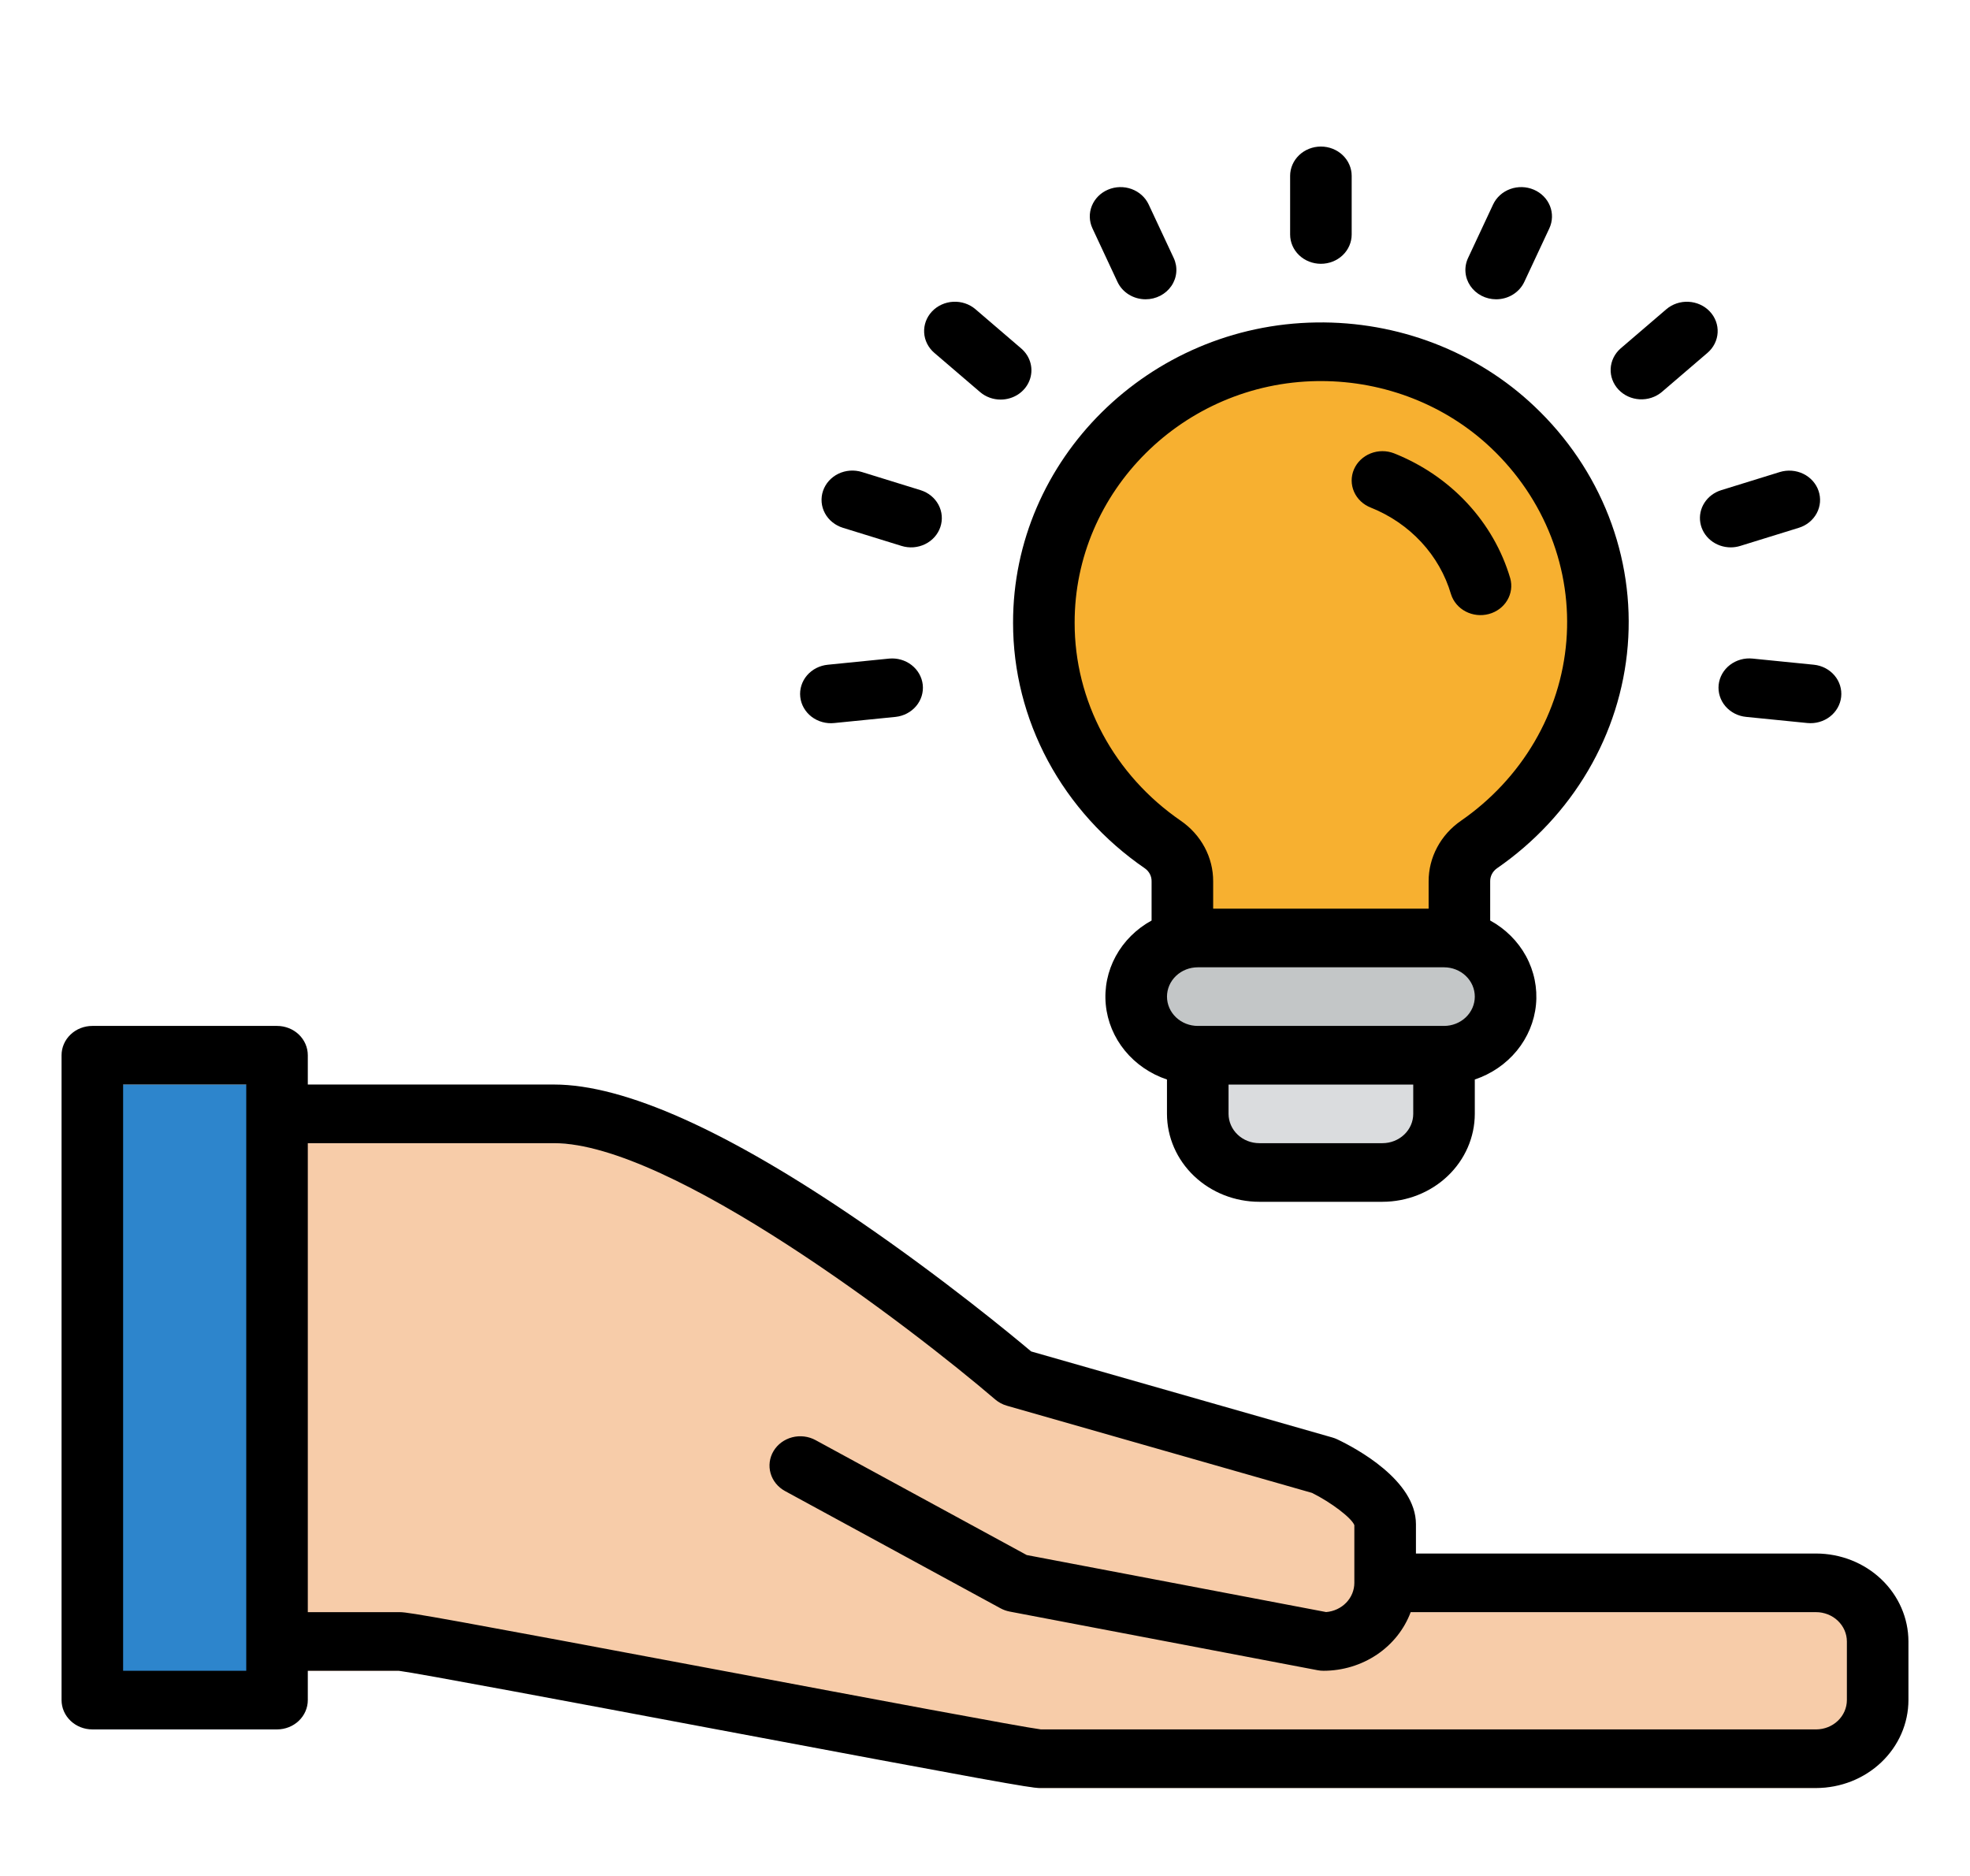 <svg width="105" height="100" viewBox="0 0 105 100" fill="none" xmlns="http://www.w3.org/2000/svg">
<path d="M85.169 33.173C85.169 25.139 78.444 18.639 70.193 18.751C62.148 18.861 55.622 25.343 55.638 33.202C55.632 35.51 56.204 37.787 57.308 39.843C58.411 41.899 60.014 43.674 61.982 45.022C62.306 45.246 62.569 45.542 62.75 45.883C62.931 46.224 63.023 46.6 63.02 46.982L63.027 53.125H77.793L77.786 46.982C77.783 46.6 77.877 46.222 78.058 45.881C78.239 45.539 78.503 45.244 78.828 45.019C80.799 43.669 82.403 41.889 83.506 39.828C84.609 37.768 85.179 35.486 85.169 33.173Z" fill="#F7B030"/>
<path d="M76.966 50H63.841C62.029 50 60.56 51.399 60.56 53.125C60.56 54.851 62.029 56.25 63.841 56.25H76.966C78.778 56.25 80.247 54.851 80.247 53.125C80.247 51.399 78.778 50 76.966 50Z" fill="#C3C6C7"/>
<path d="M63.841 56.25H76.966V59.375C76.966 60.204 76.62 60.999 76.005 61.585C75.389 62.171 74.555 62.5 73.685 62.5H67.122C66.252 62.5 65.417 62.171 64.802 61.585C64.187 60.999 63.841 60.204 63.841 59.375V56.25Z" fill="#DADCDE"/>
<path d="M73.828 85.938H96.797C97.667 85.938 98.502 86.267 99.117 86.853C99.732 87.439 100.078 88.234 100.078 89.062V92.188C100.078 93.016 99.732 93.811 99.117 94.397C98.502 94.983 97.667 95.312 96.797 95.312H55.404C54.57 95.312 22.163 89.062 21.328 89.062H14.766V60.938H29.531C37.734 60.938 54.141 75 54.141 75L70.547 79.688C70.547 79.688 73.828 81.25 73.828 82.812V85.938C73.828 86.766 73.482 87.561 72.867 88.147C72.252 88.733 71.417 89.062 70.547 89.062L54.141 85.938L42.656 79.688" fill="#F7CCA9"/>
<path d="M4.922 57.812H14.766V92.188H4.922V57.812Z" fill="#2D85CC"/>
<path d="M79.781 46.291C81.778 44.912 83.436 43.135 84.64 41.085C85.845 39.035 86.568 36.76 86.758 34.417C86.949 32.075 86.603 29.721 85.744 27.518C84.885 25.316 83.535 23.317 81.785 21.661C80.261 20.214 78.447 19.073 76.452 18.305C74.457 17.537 72.32 17.157 70.168 17.189C61.234 17.311 53.979 24.495 53.996 33.205C53.995 35.761 54.632 38.282 55.854 40.558C57.077 42.833 58.851 44.8 61.029 46.294C61.14 46.374 61.23 46.478 61.291 46.598C61.352 46.718 61.382 46.85 61.379 46.983V49.069C60.564 49.516 59.901 50.177 59.468 50.972C59.035 51.768 58.851 52.665 58.938 53.557C59.024 54.449 59.377 55.299 59.955 56.006C60.533 56.713 61.312 57.247 62.199 57.545V59.376C62.201 60.618 62.72 61.81 63.642 62.688C64.565 63.567 65.816 64.062 67.121 64.063H73.684C74.989 64.061 76.24 63.567 77.162 62.688C78.085 61.81 78.604 60.618 78.606 59.376V57.544C79.493 57.246 80.271 56.712 80.85 56.005C81.427 55.298 81.781 54.448 81.867 53.556C81.953 52.664 81.769 51.767 81.337 50.971C80.904 50.176 80.241 49.515 79.426 49.068V46.983C79.423 46.849 79.454 46.716 79.516 46.596C79.578 46.476 79.668 46.371 79.781 46.291ZM57.278 33.199C57.264 26.192 63.068 20.411 70.216 20.314C70.278 20.314 70.341 20.313 70.403 20.313C73.807 20.313 77.072 21.598 79.482 23.887C80.891 25.224 81.978 26.835 82.67 28.61C83.361 30.386 83.64 32.283 83.487 34.171C83.335 36.059 82.754 37.893 81.785 39.546C80.816 41.2 79.482 42.633 77.875 43.748C77.337 44.118 76.9 44.604 76.6 45.167C76.299 45.729 76.143 46.352 76.145 46.983V48.438H64.661V46.983C64.664 46.352 64.508 45.73 64.208 45.168C63.908 44.606 63.471 44.12 62.935 43.751C61.181 42.545 59.753 40.959 58.77 39.125C57.786 37.29 57.275 35.259 57.278 33.199ZM73.684 60.938H67.122C66.687 60.938 66.27 60.773 65.962 60.48C65.655 60.187 65.482 59.79 65.481 59.376V57.813H75.325V59.376C75.325 59.79 75.152 60.187 74.844 60.48C74.536 60.773 74.119 60.938 73.684 60.938ZM76.966 54.688H63.841C63.406 54.688 62.988 54.523 62.681 54.23C62.373 53.937 62.2 53.54 62.2 53.126C62.2 52.711 62.373 52.314 62.681 52.021C62.988 51.728 63.406 51.563 63.841 51.563H76.966C77.401 51.563 77.818 51.728 78.126 52.021C78.433 52.314 78.606 52.711 78.606 53.126C78.606 53.54 78.433 53.937 78.126 54.23C77.818 54.523 77.401 54.688 76.966 54.688Z" fill="black"/>
<path d="M73.063 27.059C74.095 27.471 75.015 28.1 75.755 28.899C76.495 29.698 77.036 30.646 77.337 31.673C77.46 32.066 77.74 32.398 78.118 32.596C78.495 32.794 78.939 32.842 79.354 32.731C79.769 32.62 80.121 32.358 80.334 32.002C80.548 31.645 80.606 31.223 80.495 30.826C80.058 29.343 79.273 27.974 78.201 26.821C77.129 25.667 75.797 24.76 74.305 24.166C73.902 24.009 73.451 24.011 73.049 24.171C72.648 24.332 72.33 24.637 72.165 25.021C72.001 25.404 72.002 25.834 72.171 26.217C72.339 26.599 72.66 26.902 73.063 27.058L73.063 27.059Z" fill="black"/>
<path d="M72.044 12.5V9.375C72.044 8.961 71.871 8.563 71.564 8.27C71.256 7.977 70.839 7.812 70.403 7.812C69.968 7.812 69.551 7.977 69.243 8.27C68.936 8.563 68.763 8.961 68.763 9.375V12.5C68.763 12.914 68.936 13.312 69.243 13.605C69.551 13.898 69.968 14.062 70.403 14.062C70.839 14.062 71.256 13.898 71.564 13.605C71.871 13.312 72.044 12.914 72.044 12.5Z" fill="black"/>
<path d="M61.062 15.954C61.335 15.954 61.604 15.888 61.844 15.764C62.084 15.639 62.287 15.46 62.436 15.241C62.585 15.023 62.674 14.773 62.695 14.513C62.717 14.254 62.67 13.993 62.559 13.755L61.224 10.901C61.047 10.522 60.72 10.226 60.313 10.077C59.907 9.929 59.456 9.94 59.058 10.109C58.66 10.277 58.35 10.589 58.194 10.976C58.038 11.363 58.05 11.793 58.227 12.172L59.561 15.027C59.69 15.303 59.901 15.538 60.167 15.702C60.434 15.867 60.744 15.954 61.062 15.954Z" fill="black"/>
<path d="M53.333 21.3C53.665 21.3 53.989 21.204 54.263 21.026C54.536 20.846 54.746 20.593 54.865 20.298C54.984 20.003 55.007 19.68 54.929 19.373C54.852 19.065 54.678 18.788 54.431 18.576L51.993 16.485C51.67 16.208 51.244 16.064 50.809 16.086C50.375 16.108 49.967 16.293 49.676 16.601C49.385 16.909 49.234 17.315 49.257 17.729C49.279 18.143 49.474 18.531 49.797 18.808L52.236 20.898C52.537 21.157 52.928 21.3 53.333 21.3Z" fill="black"/>
<path d="M50.119 28.098C50.253 27.703 50.218 27.275 50.02 26.905C49.823 26.536 49.479 26.257 49.066 26.129L45.945 25.163C45.739 25.099 45.523 25.073 45.307 25.088C45.091 25.104 44.881 25.159 44.688 25.252C44.495 25.345 44.323 25.474 44.182 25.63C44.042 25.786 43.935 25.968 43.868 26.164C43.801 26.36 43.776 26.566 43.793 26.772C43.81 26.977 43.87 27.177 43.969 27.36C44.068 27.544 44.204 27.706 44.369 27.839C44.534 27.972 44.725 28.073 44.931 28.136L48.052 29.101C48.257 29.165 48.473 29.189 48.688 29.174C48.902 29.157 49.112 29.101 49.304 29.008C49.496 28.915 49.667 28.787 49.807 28.63C49.947 28.474 50.053 28.293 50.119 28.098V28.098Z" fill="black"/>
<path d="M47.388 35.107L44.125 35.434C43.91 35.454 43.701 35.515 43.51 35.612C43.319 35.709 43.151 35.842 43.014 36.001C42.877 36.161 42.775 36.345 42.713 36.543C42.651 36.74 42.631 36.947 42.654 37.152C42.676 37.357 42.741 37.556 42.845 37.737C42.948 37.918 43.089 38.078 43.257 38.207C43.426 38.336 43.62 38.432 43.828 38.489C44.035 38.547 44.253 38.565 44.468 38.542L47.731 38.215C48.162 38.169 48.556 37.963 48.828 37.642C49.1 37.32 49.227 36.909 49.182 36.499C49.136 36.088 48.922 35.712 48.586 35.451C48.25 35.19 47.82 35.066 47.388 35.107Z" fill="black"/>
<path d="M93.074 38.215L96.338 38.542C96.769 38.583 97.2 38.46 97.537 38.199C97.873 37.938 98.088 37.561 98.133 37.151C98.178 36.74 98.051 36.328 97.779 36.007C97.507 35.685 97.112 35.479 96.681 35.434L93.417 35.107C93.202 35.084 92.985 35.102 92.777 35.16C92.57 35.218 92.376 35.314 92.207 35.443C92.039 35.572 91.899 35.732 91.795 35.913C91.692 36.093 91.627 36.292 91.604 36.497C91.582 36.702 91.602 36.909 91.664 37.106C91.725 37.303 91.827 37.487 91.964 37.647C92.101 37.807 92.269 37.939 92.46 38.037C92.65 38.134 92.859 38.195 93.074 38.215Z" fill="black"/>
<path d="M92.247 29.178C92.419 29.178 92.591 29.152 92.754 29.101L95.875 28.135C96.08 28.072 96.27 27.971 96.433 27.838C96.597 27.704 96.732 27.542 96.83 27.359C96.928 27.176 96.987 26.977 97.004 26.772C97.02 26.567 96.995 26.362 96.928 26.167C96.862 25.971 96.755 25.791 96.616 25.635C96.476 25.479 96.305 25.35 96.113 25.257C95.921 25.164 95.712 25.108 95.497 25.092C95.282 25.076 95.066 25.1 94.861 25.163L91.741 26.129C91.369 26.244 91.052 26.481 90.848 26.798C90.643 27.115 90.564 27.492 90.626 27.859C90.687 28.227 90.883 28.562 91.181 28.804C91.478 29.045 91.856 29.178 92.247 29.178Z" fill="black"/>
<path d="M88.57 20.899L91.008 18.809C91.332 18.532 91.526 18.143 91.549 17.729C91.572 17.316 91.421 16.91 91.13 16.602C90.839 16.294 90.431 16.109 89.996 16.087C89.562 16.065 89.136 16.209 88.813 16.486L86.374 18.577C86.057 18.856 85.868 19.242 85.848 19.653C85.828 20.064 85.979 20.465 86.268 20.771C86.557 21.077 86.96 21.261 87.391 21.285C87.822 21.309 88.246 21.17 88.57 20.899Z" fill="black"/>
<path d="M79.744 15.954C80.061 15.954 80.372 15.867 80.638 15.702C80.904 15.537 81.115 15.303 81.244 15.027L82.579 12.172C82.755 11.793 82.767 11.363 82.611 10.976C82.455 10.589 82.144 10.277 81.747 10.109C81.35 9.94 80.898 9.929 80.492 10.077C80.085 10.226 79.758 10.522 79.581 10.901L78.246 13.755C78.135 13.993 78.088 14.254 78.11 14.513C78.131 14.773 78.22 15.023 78.369 15.241C78.518 15.46 78.721 15.639 78.961 15.764C79.201 15.888 79.47 15.954 79.743 15.954H79.744Z" fill="black"/>
<path d="M96.797 82.812H75.469V81.25C75.469 78.904 72.263 77.195 71.281 76.728C71.196 76.687 71.109 76.654 71.018 76.628L54.961 72.04C53.945 71.185 50.312 68.183 45.872 65.138C38.782 60.277 33.284 57.812 29.531 57.812H16.406V56.25C16.406 55.836 16.233 55.438 15.926 55.145C15.618 54.852 15.201 54.688 14.766 54.688H4.922C4.487 54.688 4.069 54.852 3.762 55.145C3.454 55.438 3.281 55.836 3.281 56.25V90.625C3.281 91.039 3.454 91.437 3.762 91.73C4.069 92.023 4.487 92.188 4.922 92.188H14.766C15.201 92.188 15.618 92.023 15.926 91.73C16.233 91.437 16.406 91.039 16.406 90.625V89.062H21.252C22.275 89.192 30.648 90.766 38.049 92.158C52.852 94.941 54.943 95.312 55.404 95.312H96.797C98.102 95.311 99.353 94.817 100.275 93.938C101.198 93.059 101.717 91.868 101.719 90.625V87.5C101.717 86.257 101.198 85.066 100.275 84.187C99.353 83.308 98.102 82.814 96.797 82.812ZM13.125 89.062H6.562V57.812H13.125V89.062ZM98.438 90.625C98.437 91.039 98.264 91.436 97.956 91.729C97.649 92.022 97.232 92.187 96.797 92.188H55.481C54.458 92.058 46.085 90.484 38.685 89.092C23.881 86.309 21.79 85.938 21.328 85.938H16.406V60.938H29.531C35.739 60.938 48.608 70.799 53.043 74.599C53.223 74.753 53.437 74.868 53.669 74.934L69.932 79.581C70.953 80.09 72.03 80.908 72.186 81.298V84.375C72.186 84.767 72.031 85.145 71.752 85.433C71.473 85.721 71.091 85.9 70.681 85.932L54.724 82.893L43.47 76.768C43.283 76.666 43.077 76.6 42.863 76.574C42.649 76.548 42.432 76.562 42.224 76.616C42.016 76.67 41.821 76.763 41.65 76.888C41.48 77.014 41.337 77.17 41.23 77.349C41.123 77.527 41.054 77.724 41.027 77.927C41 78.131 41.015 78.338 41.072 78.536C41.129 78.734 41.226 78.92 41.358 79.082C41.49 79.244 41.655 79.38 41.842 79.482L53.327 85.732C53.48 85.815 53.646 85.874 53.819 85.907L70.225 89.032C70.331 89.052 70.439 89.063 70.547 89.062C71.564 89.061 72.557 88.76 73.388 88.201C74.219 87.641 74.847 86.851 75.188 85.938H96.797C97.232 85.938 97.649 86.103 97.956 86.396C98.264 86.689 98.437 87.086 98.438 87.5V90.625Z" fill="black"/>
</svg>
